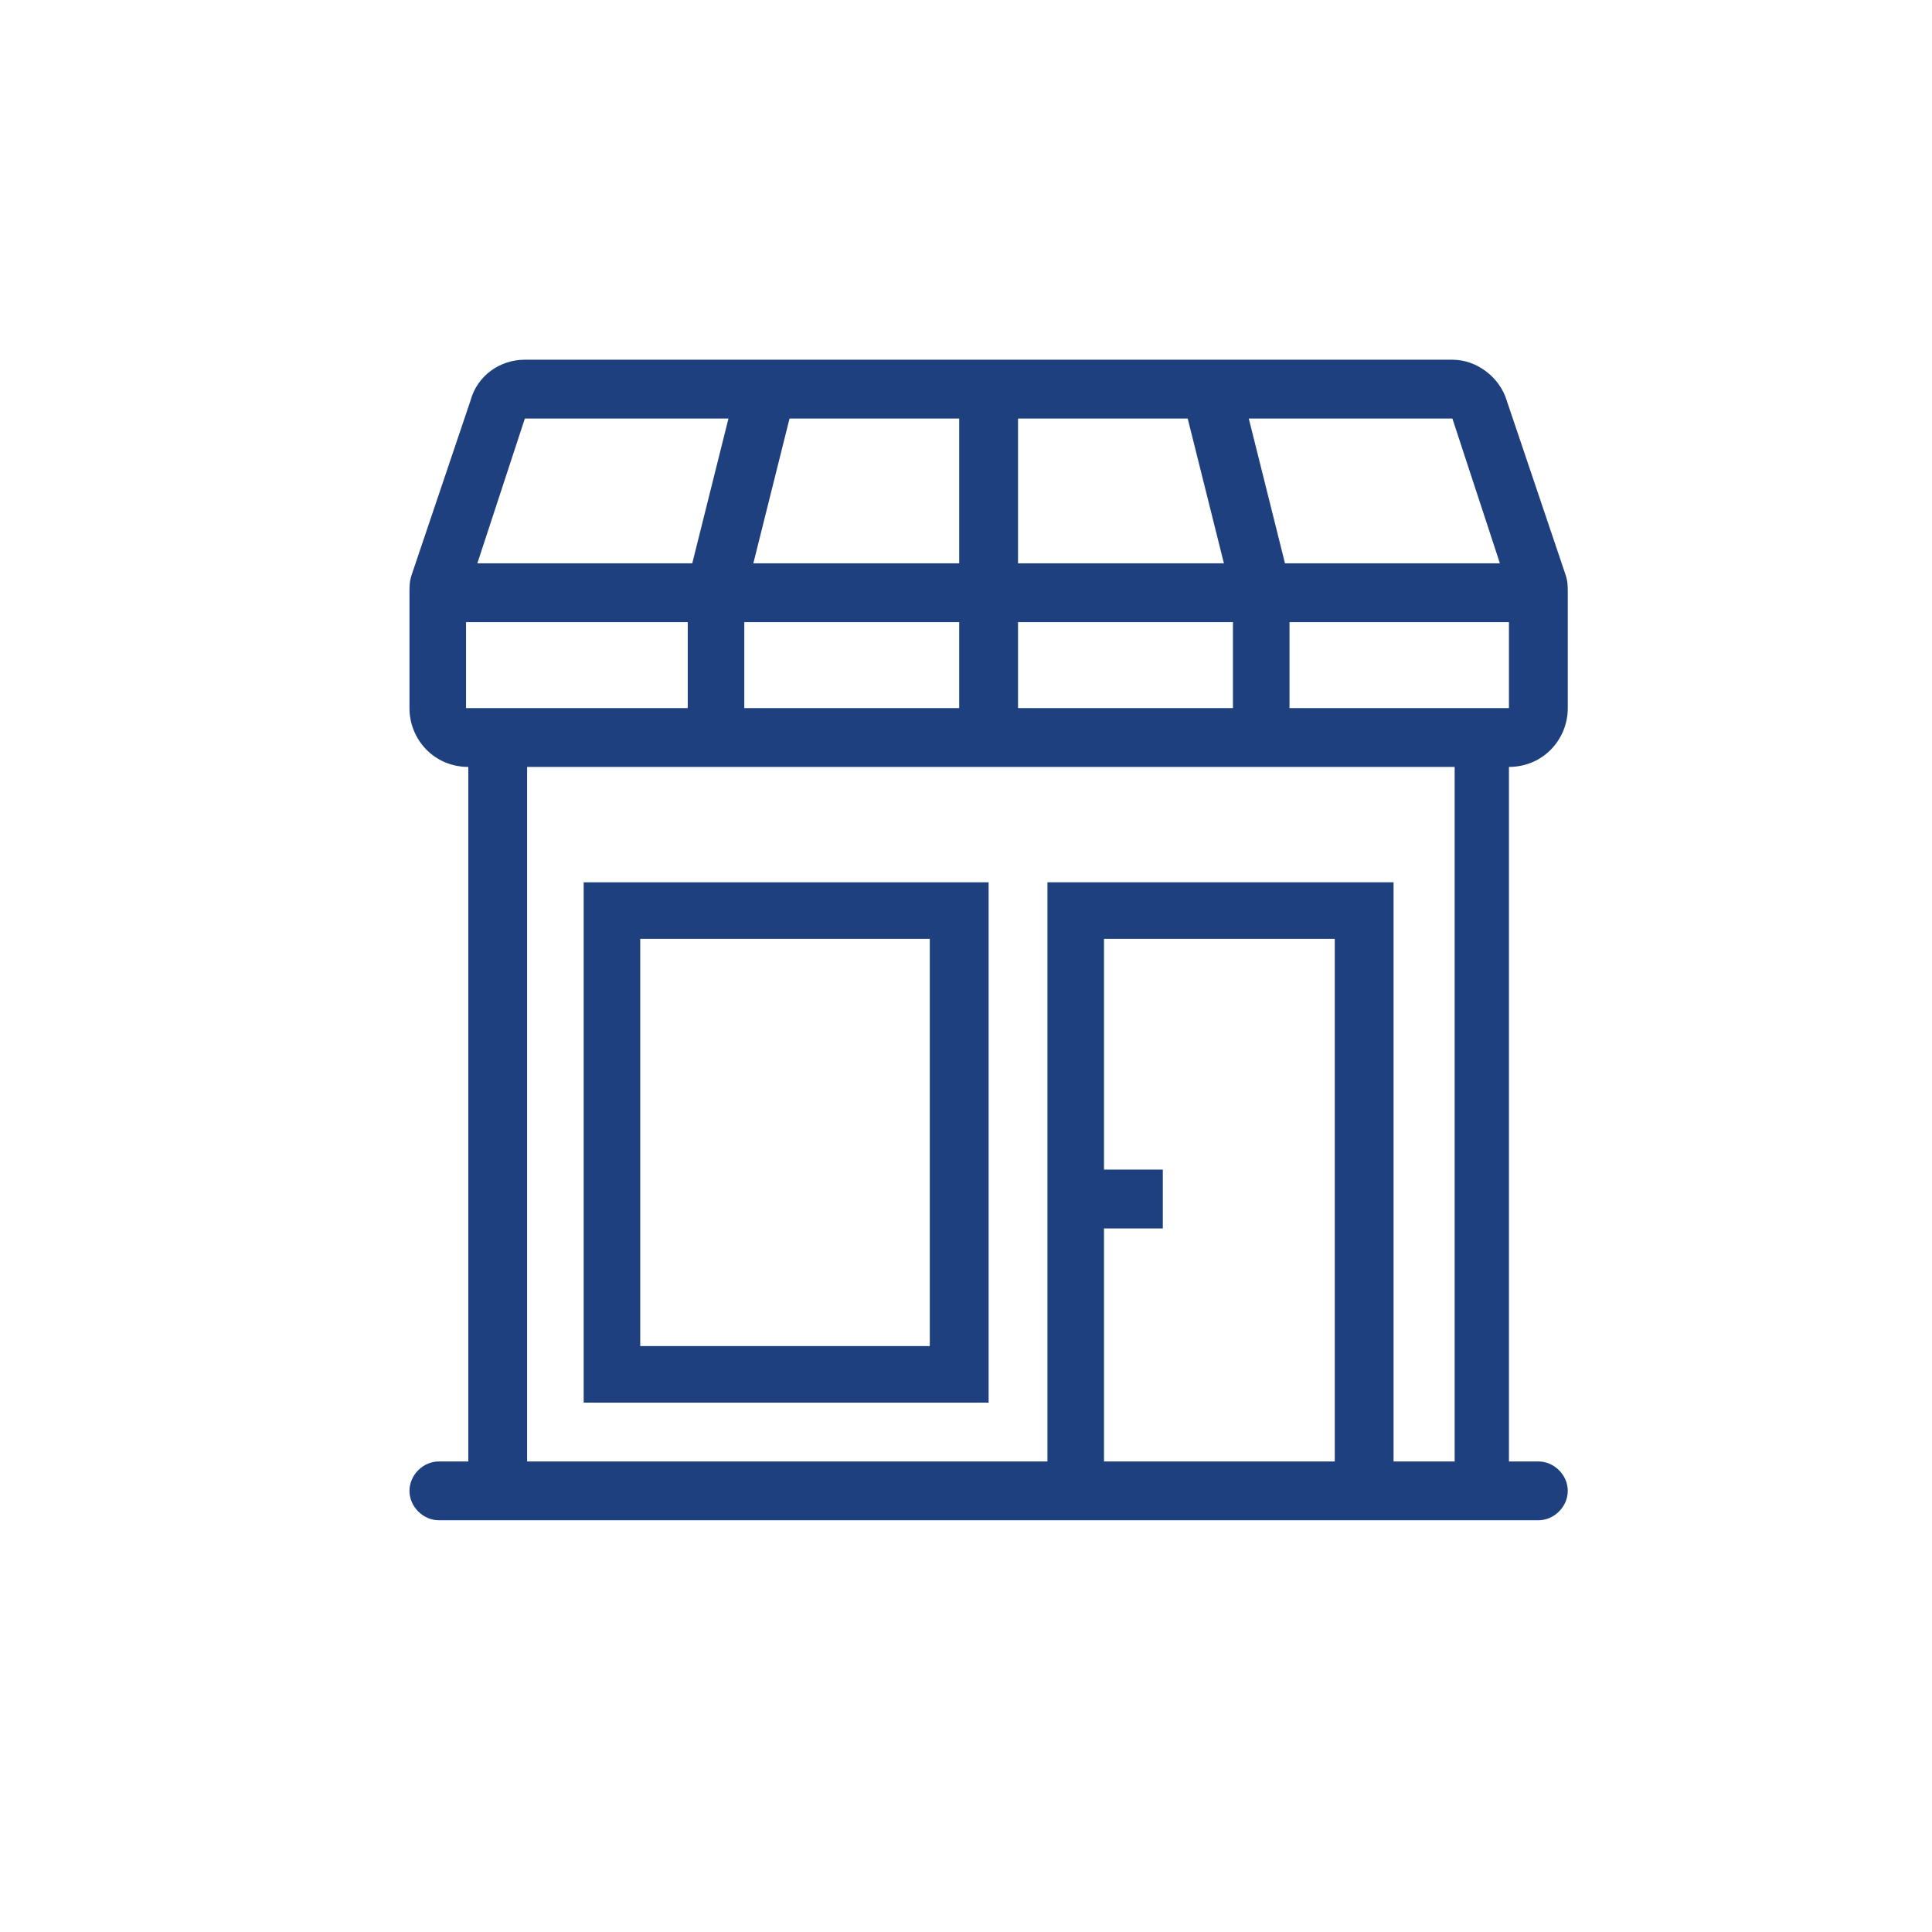 <?xml version="1.0" encoding="utf-8"?>
<!-- Generator: Adobe Illustrator 24.0.2, SVG Export Plug-In . SVG Version: 6.00 Build 0)  -->
<svg version="1.1" id="Capa_1" xmlns="http://www.w3.org/2000/svg" xmlns:xlink="http://www.w3.org/1999/xlink" x="0px" y="0px"
	 viewBox="0 0 85.4 85.4" style="enable-background:new 0 0 85.4 85.4;" xml:space="preserve">
<style type="text/css">
	.st0{fill:none;}
	.st1{fill:#1E407F;}
</style>
<circle id="Ciculo" class="st0" cx="42.7" cy="42.7" r="40.3"/>
<g>
	<g>
		<g>
			<path class="st1" d="M25.8,39v23h17.9V39H25.8z M41.1,59.5H28.3V41.5h12.8V59.5z"/>
		</g>
	</g>
	<g>
		<g>
			<path class="st1" d="M69.3,31.3v-5.1c0-0.3,0-0.5-0.1-0.8l-2.6-7.7c-0.3-1-1.3-1.8-2.4-1.8h-41c-1.1,0-2.1,0.7-2.4,1.8l-2.6,7.7
				c-0.1,0.3-0.1,0.5-0.1,0.8v5.1c0,1.4,1.1,2.6,2.6,2.6v30.7h-1.3c-0.7,0-1.3,0.6-1.3,1.3s0.6,1.3,1.3,1.3H68
				c0.7,0,1.3-0.6,1.3-1.3c0-0.7-0.6-1.3-1.3-1.3h-1.3V33.9C68.2,33.9,69.3,32.7,69.3,31.3z M64.2,18.5l2.1,6.4h-9.5l-1.6-6.4
				C55.1,18.5,64.2,18.5,64.2,18.5z M45,18.5h7.5l1.6,6.4H45V18.5z M45,27.5h9.5v3.8H45V27.5z M34.9,18.5h7.5v6.4h-9.1L34.9,18.5z
				 M32.9,27.5h9.5v3.8h-9.5V27.5z M23.2,18.5h9l-1.6,6.4h-9.5L23.2,18.5z M20.7,27.5h9.7v3.8h-7.2h-2.6V27.5z M59.1,64.6H48.8V54.3
				h2.6v-2.6h-2.6V41.5h10.2V64.6z M64.2,64.6h-2.6V39H46.3v25.6h-23V33.9h41V64.6L64.2,64.6z M64.2,31.3H57v-3.8h9.7v3.8H64.2z"/>
		</g>
	</g>
</g>
</svg>
